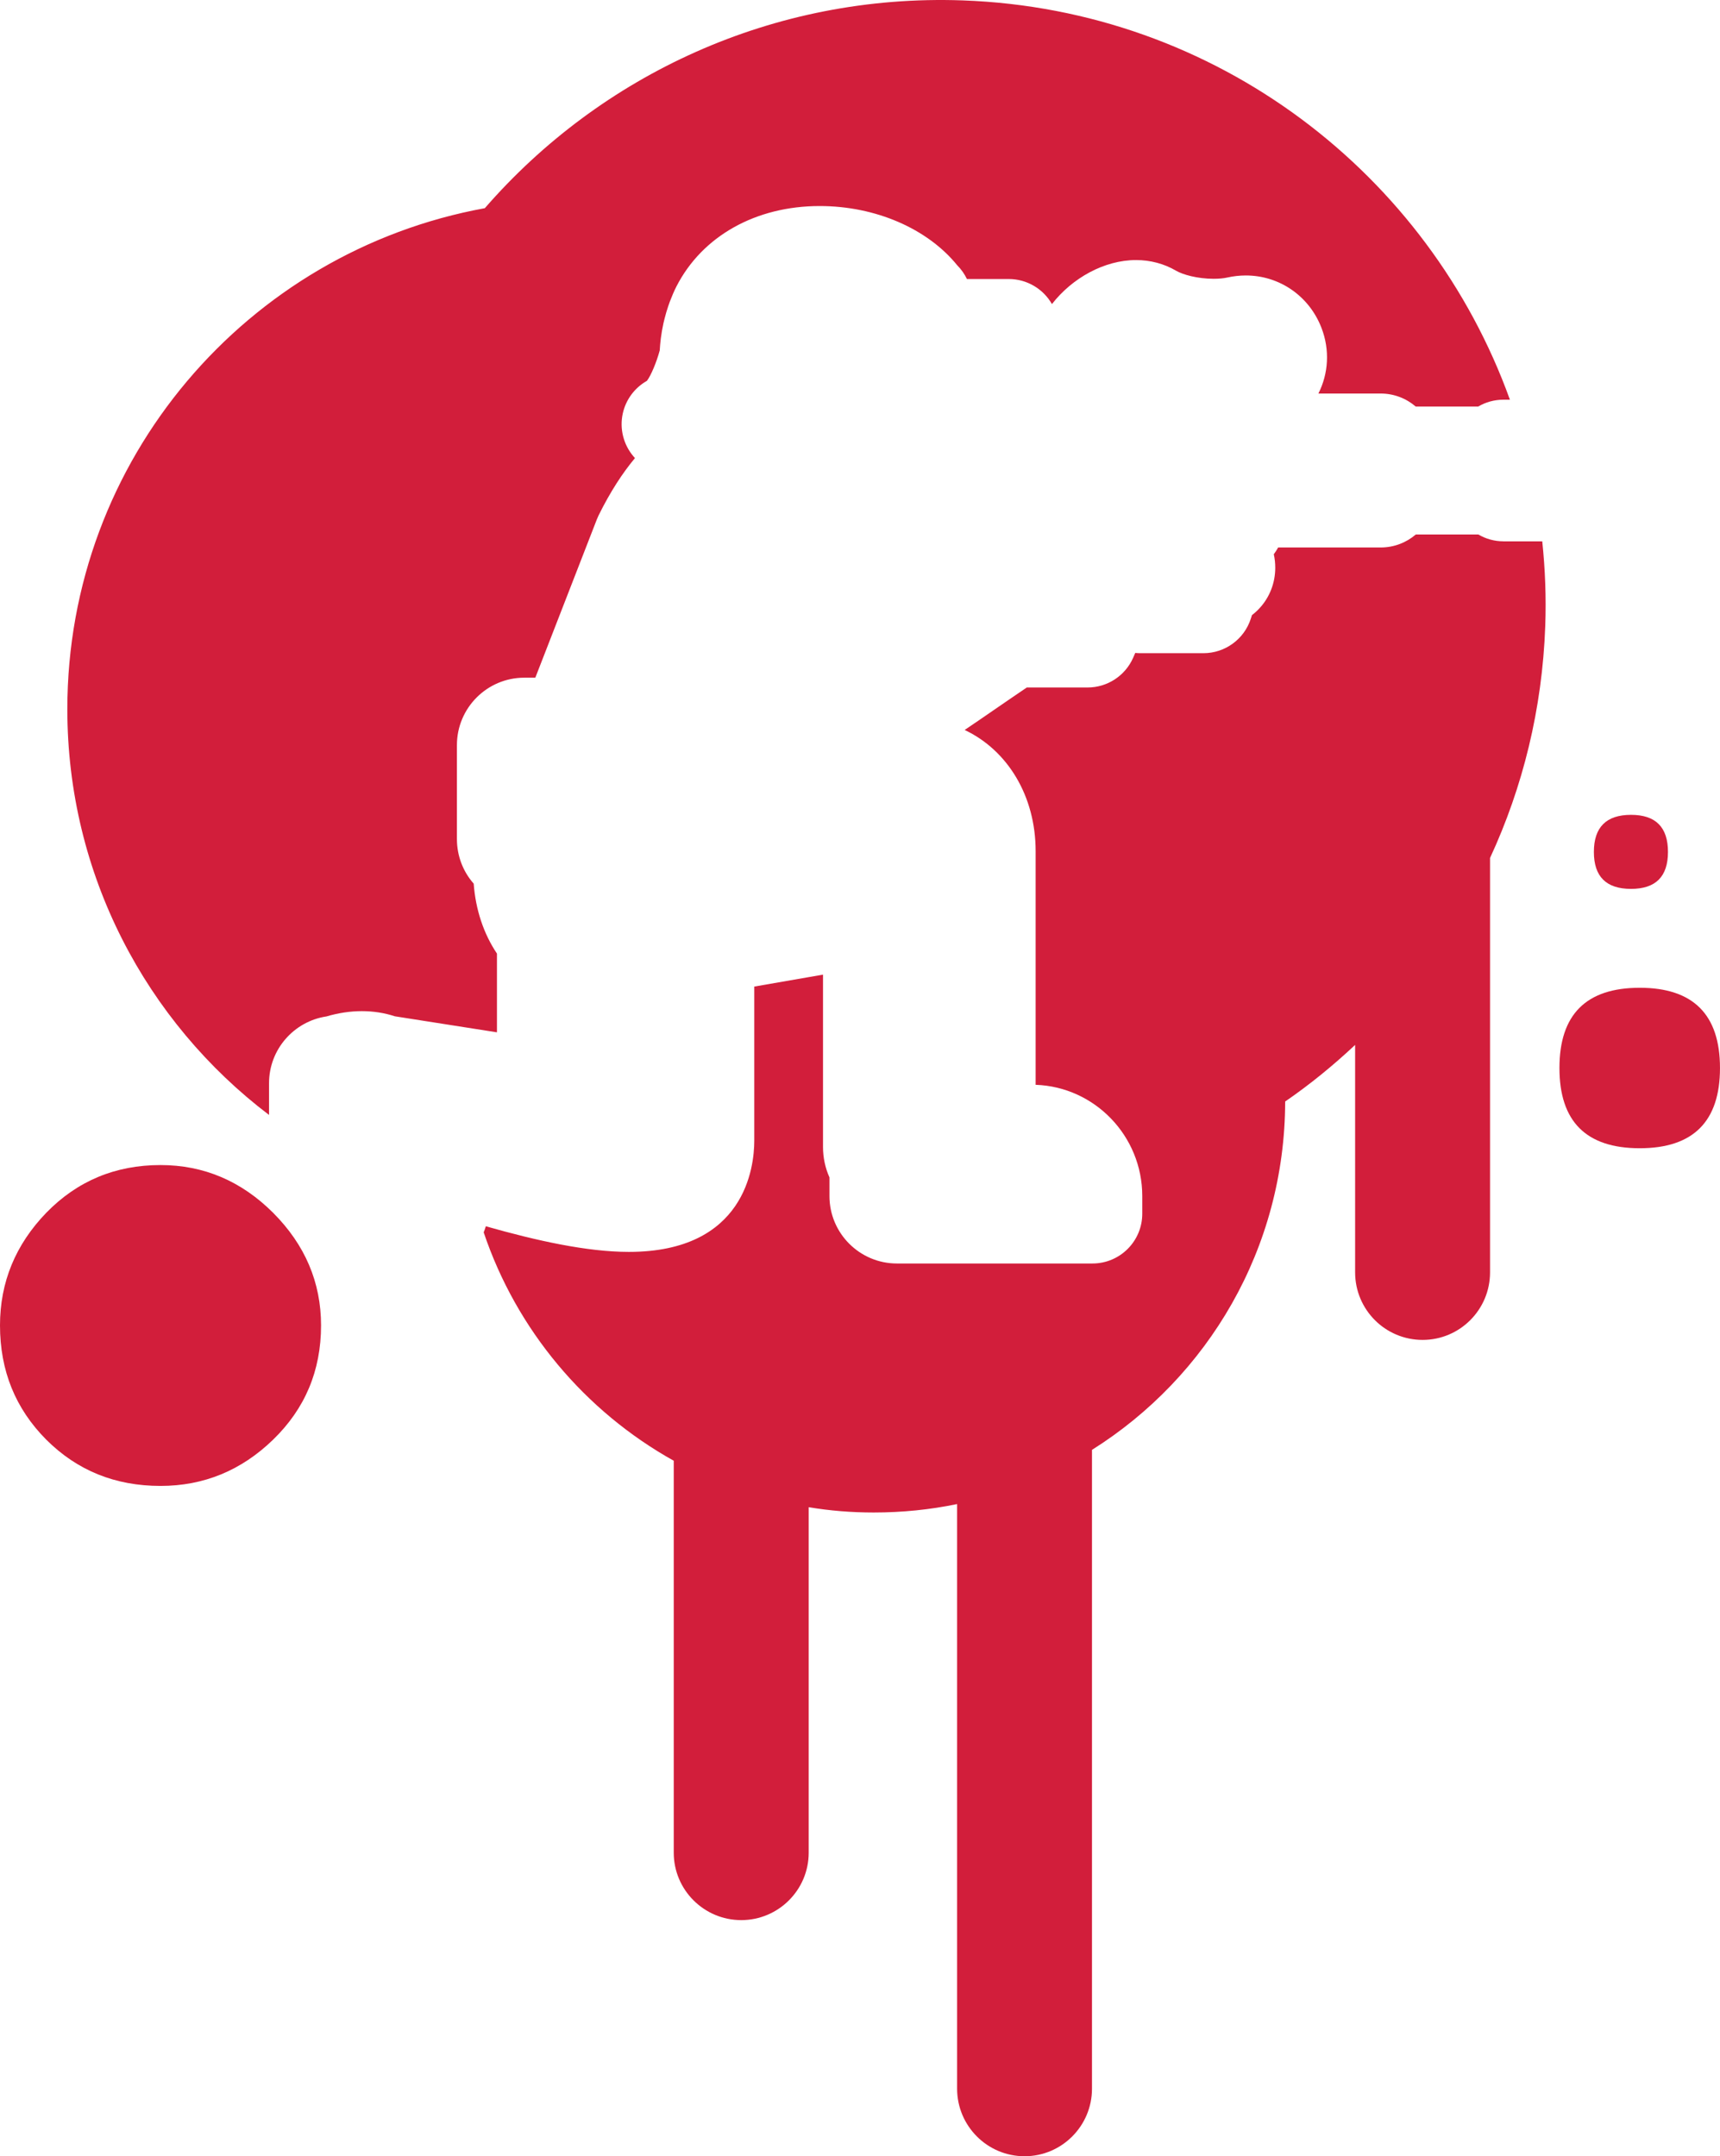 <svg version="1.1" id="图层_1" x="0px" y="0px" width="103.688px" height="130px" viewBox="0 0 103.688 130" enable-background="new 0 0 103.688 130" xml:space="preserve" xmlns="http://www.w3.org/2000/svg" xmlns:xlink="http://www.w3.org/1999/xlink" xmlns:xml="http://www.w3.org/XML/1998/namespace">
  <path fill="#D21E3B" d="M9.676,70.24c-2.73,0-5.022,0.963-6.888,2.878C0.931,75.043,0,77.307,0,79.907
	c0,2.735,0.933,5.022,2.788,6.888c1.865,1.863,4.157,2.79,6.888,2.79c2.606,0,4.869-0.928,6.789-2.79
	c1.919-1.863,2.889-4.15,2.889-6.888c0-2.601-0.969-4.862-2.889-6.789C14.545,71.203,12.282,70.24,9.676,70.24z" class="color c1"/>
  <path fill="#D21E3B" d="M96.085,51.363c0,1.488,0.745,2.227,2.238,2.227c1.488,0,2.228-0.739,2.228-2.227
	c0-1.49-0.738-2.237-2.228-2.237C96.83,49.126,96.085,49.874,96.085,51.363z" class="color c1"/>
  <path fill="#D21E3B" d="M98.849,59.552c-3.228,0-4.84,1.612-4.84,4.837c0,3.226,1.612,4.837,4.84,4.837
	c3.221,0,4.838-1.611,4.838-4.837C103.687,61.165,102.069,59.552,98.849,59.552z" class="color c1"/>
  <path fill="#D21E3B" d="M19.681,61.28c0.721-0.212,1.436-0.319,2.131-0.319s1.362,0.104,1.992,0.311l6.154,0.966v-4.747
	c-0.804-1.199-1.286-2.649-1.402-4.217c-0.631-0.715-1.011-1.657-1.011-2.692V46.69v-1.77c0-2.24,1.821-4.063,4.061-4.063h0.665
	l3.708-9.541c0.032-0.083,0.067-0.164,0.106-0.243c0.702-1.421,1.442-2.555,2.193-3.455c-0.036-0.04-0.067-0.074-0.092-0.104
	c-0.604-0.712-0.842-1.665-0.645-2.577c0.183-0.839,0.715-1.557,1.457-1.976c0.237-0.303,0.583-1.127,0.773-1.834
	c0.014-0.243,0.037-0.486,0.066-0.727c0.038-0.306,0.093-0.614,0.159-0.916c0.02-0.088,0.041-0.175,0.069-0.283
	c0.063-0.25,0.135-0.496,0.218-0.74c0.03-0.09,0.062-0.179,0.093-0.266c0.137-0.36,0.265-0.654,0.403-0.926
	c1.554-3.035,4.782-4.847,8.635-4.847c3.365,0,6.497,1.36,8.292,3.573c0.24,0.241,0.438,0.521,0.584,0.827h2.521
	c1.105,0,2.085,0.602,2.604,1.511c1.224-1.575,3.163-2.655,5.074-2.654c0.859,0,1.689,0.221,2.406,0.641
	c0.399,0.235,1.282,0.488,2.272,0.488c0.309,0,0.598-0.026,0.813-0.075c0.371-0.083,0.748-0.125,1.119-0.125
	c2.035,0,3.828,1.242,4.566,3.164c0.51,1.323,0.422,2.748-0.187,3.954h3.752c0.807,0,1.545,0.295,2.114,0.784h3.767
	c0.445-0.262,0.965-0.412,1.52-0.412h0.392C86.13,10.511,73.364,0.574,58.041,0.024C46.597-0.385,36.2,4.531,29.227,12.551
	C14.914,15.162,4.059,27.688,4.059,42.755c0,9.988,4.773,18.856,12.16,24.464v-1.918C16.219,63.264,17.725,61.573,19.681,61.28z
	 M90.637,32.636c-0.555,0-1.073-0.15-1.52-0.413h-3.766c-0.568,0.488-1.31,0.784-2.115,0.784h-6.184
	c-0.076,0.139-0.163,0.275-0.263,0.409c0.059,0.26,0.088,0.532,0.088,0.812c0,0.905-0.33,1.766-0.932,2.424
	c-0.145,0.16-0.303,0.304-0.472,0.433l-0.07,0.217c-0.399,1.238-1.554,2.078-2.854,2.078h-3.803c-0.104,0-0.206-0.005-0.308-0.016
	c-0.076,0.177-0.122,0.282-0.13,0.297c-0.48,1.086-1.557,1.787-2.743,1.787H61.9c-0.769,0.52-1.454,0.992-2.072,1.417
	c-0.607,0.419-1.163,0.8-1.675,1.144c2.569,1.212,4.279,3.957,4.279,7.309v12.516v1.568c3.563,0.124,6.428,3.086,6.428,6.708v1.065
	c0,1.657-1.344,3-3,3H54.069c-2.242,0-4.066-1.823-4.066-4.065v-1.125c-0.254-0.57-0.389-1.191-0.389-1.83v-2.211v-3.109V58.76
	c-1.294,0.222-2.733,0.472-4.144,0.72v9.295c0,1.572-0.546,6.701-7.559,6.701c-2.515,0-5.55-0.672-8.625-1.545
	c-0.033,0.127-0.08,0.246-0.128,0.365c1.981,5.885,6.11,10.788,11.458,13.771V111.7c0,2.235,1.819,4.062,4.069,4.062
	c2.245,0,4.066-1.824,4.066-4.062V90.868c1.273,0.214,2.583,0.319,3.916,0.319c1.724,0,3.408-0.17,5.031-0.508v35.247
	c0,2.245,1.819,4.072,4.068,4.072c2.244,0,4.063-1.827,4.063-4.072V87.411c6.986-4.386,11.631-12.146,11.646-21.002
	c1.49-1.023,2.896-2.173,4.217-3.412V76.71c0,2.253,1.822,4.072,4.068,4.072c2.242,0,4.065-1.819,4.065-4.072V51.727
	c1.976-4.267,3.148-8.981,3.328-13.98c0.063-1.731-0.006-3.436-0.18-5.11h-2.339V32.636z" class="color c1"/>
</svg>